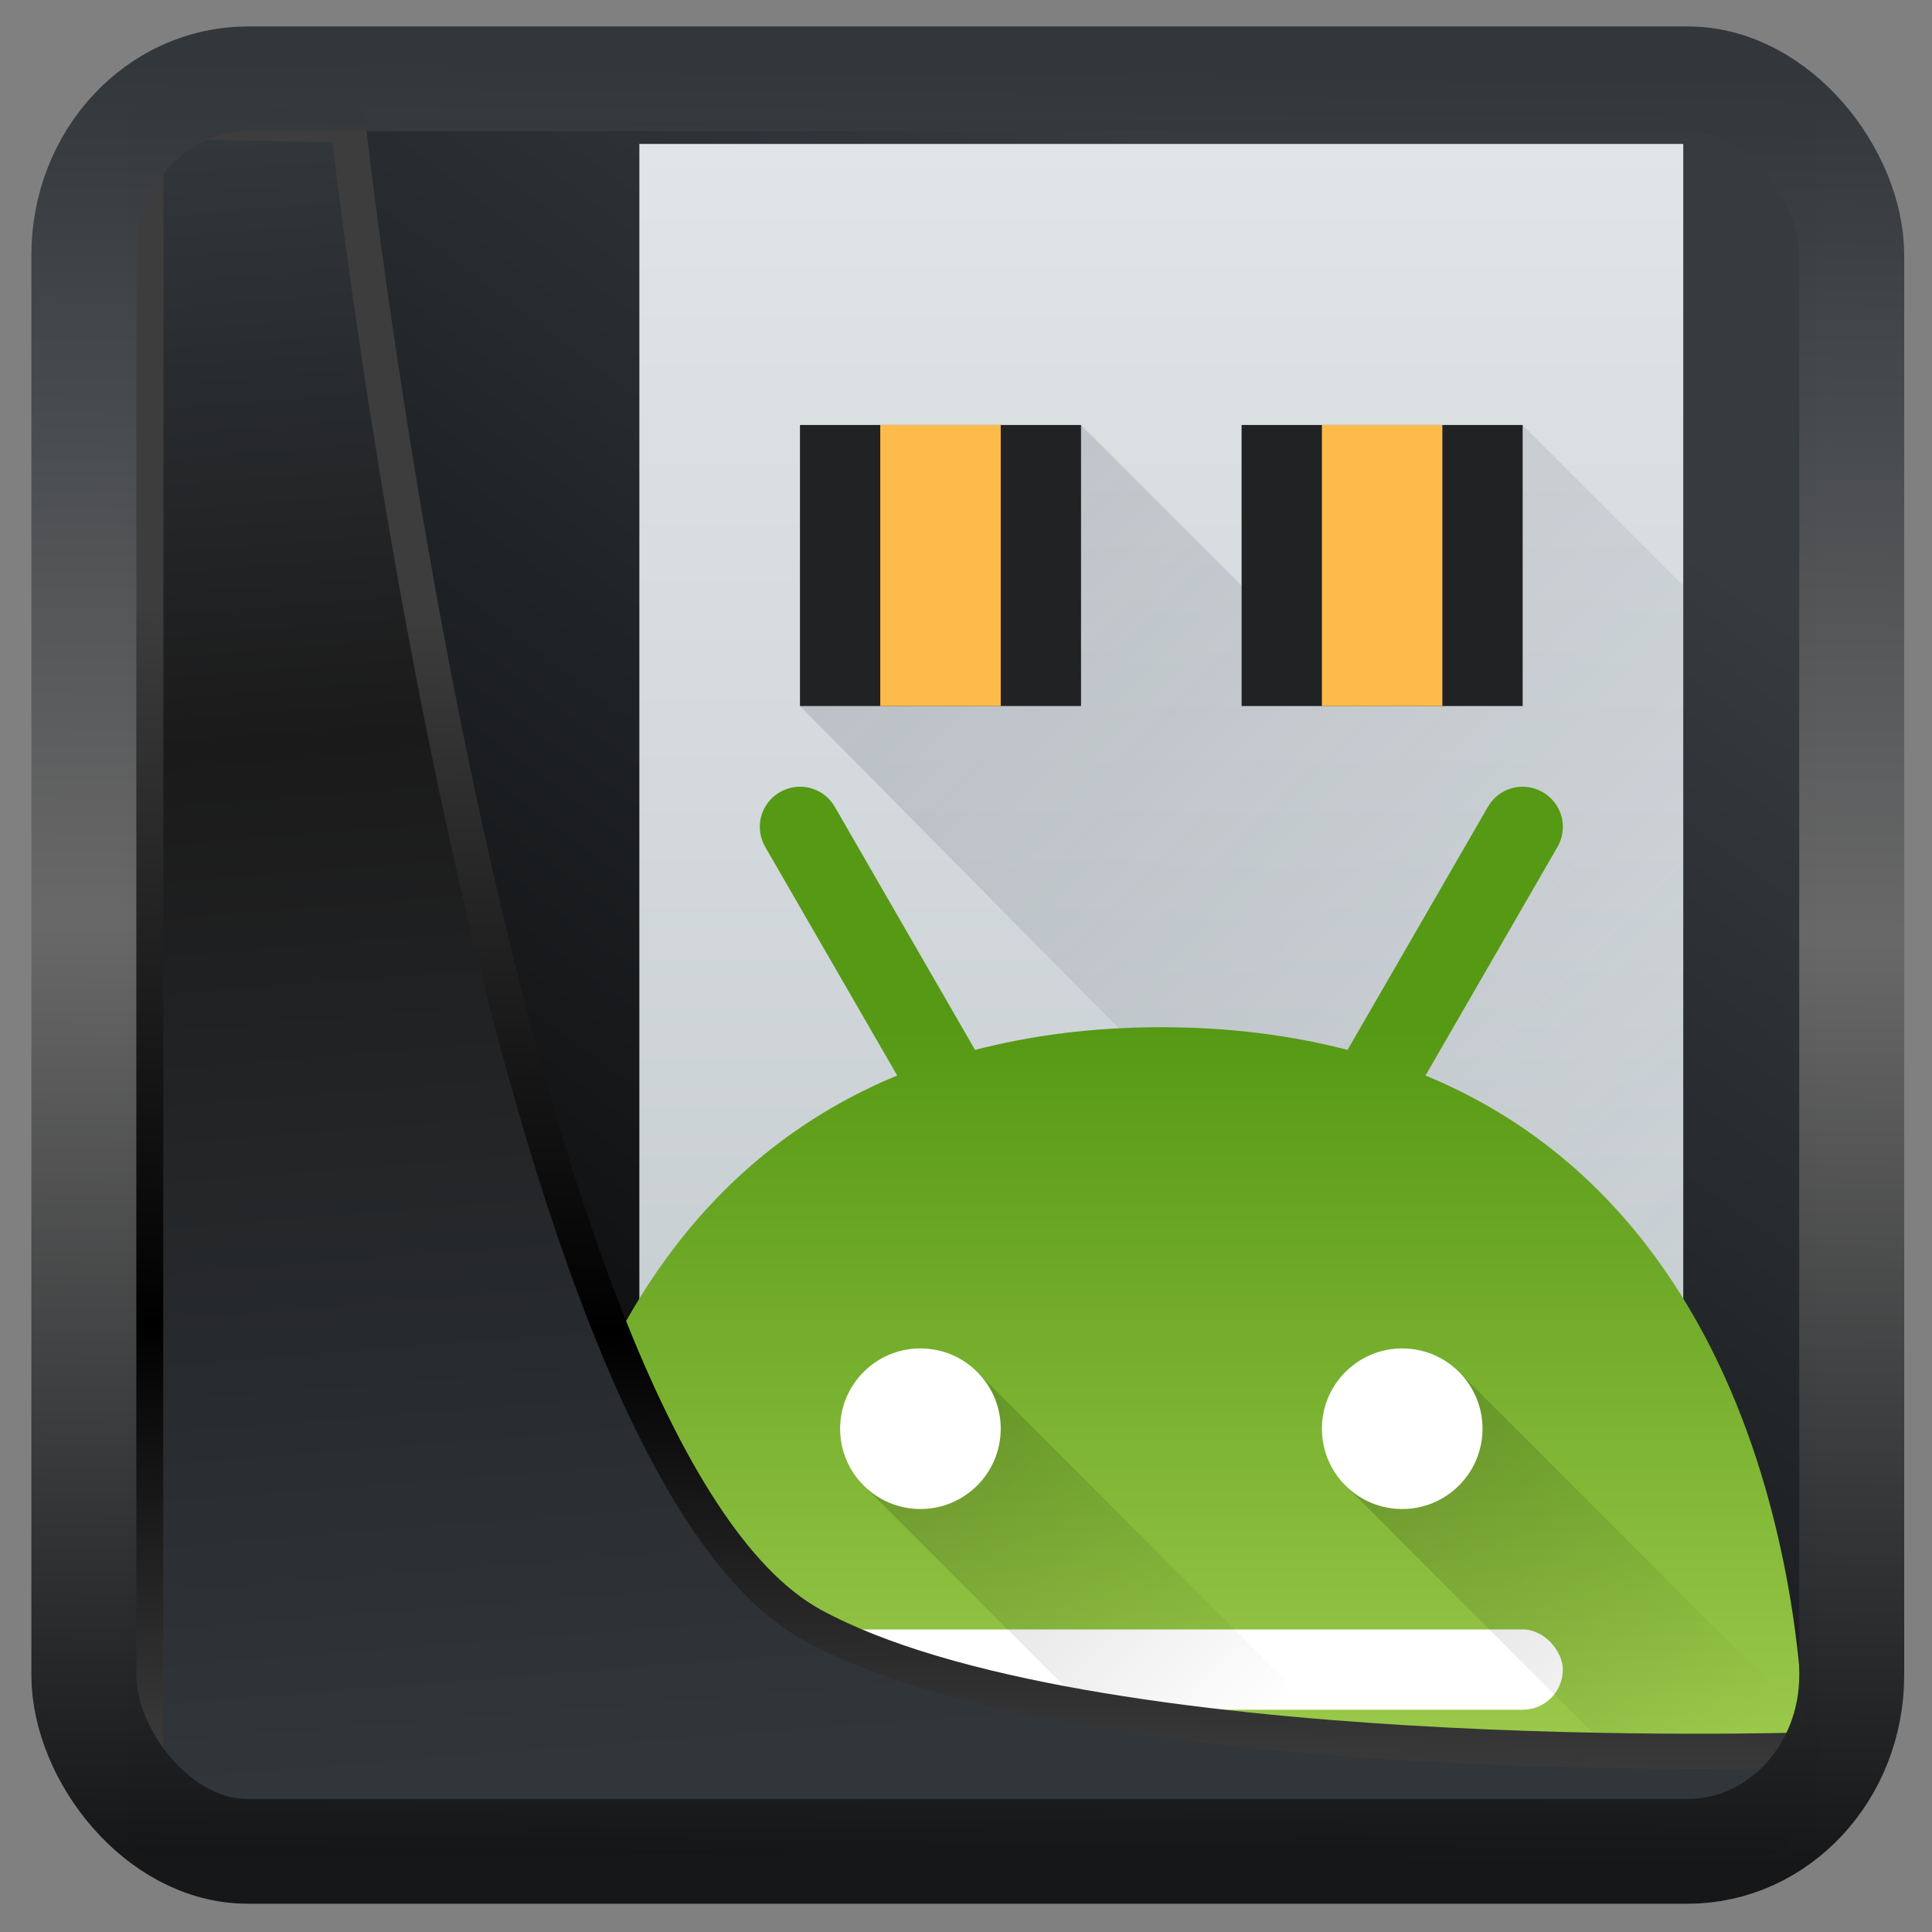 <svg width="32" height="32" version="1.1" viewBox="0 0 32 32" xmlns="http://www.w3.org/2000/svg" xmlns:xlink="http://www.w3.org/1999/xlink">
<rect x="0" y="0" width="32" height="32" fill="#808080" stroke="none"/>
<defs>
<linearGradient id="linearGradient3403" x1="6.949" x2="11.215" y1="4.555" y2="59.052" gradientUnits="userSpaceOnUse">
<stop style="stop-color:#32373c" offset="0"/>
<stop style="stop-color:#1a1a1a" offset=".368"/>
<stop style="stop-color:#31363b" offset="1"/>
</linearGradient>
<linearGradient id="linearGradient20558" x1="25.802" x2="25.111" y1="20.374" y2="58.913" gradientUnits="userSpaceOnUse">
<stop style="stop-color:#3d3d3d" offset="0"/>
<stop offset=".618"/>
<stop style="stop-color:#3d3d3d" offset="1"/>
</linearGradient>
<linearGradient id="linearGradient4557" x1="43.5" x2="44.142" y1="64.012" y2=".306" gradientTransform="translate(.361 -.13)" gradientUnits="userSpaceOnUse">
<stop style="stop-color:#141618" offset="0"/>
<stop style="stop-color:#686868" offset=".518"/>
<stop style="stop-color:#31363b" offset="1"/>
</linearGradient>
<linearGradient id="linearGradient919" x1="7.401" x2="33.063" y1="41.743" y2="7.107" gradientTransform="scale(.665)" gradientUnits="userSpaceOnUse">
<stop style="stop-opacity:.996" offset="0"/>
<stop style="stop-color:#353a3f;stop-opacity:.996" offset="1"/>
</linearGradient>
<linearGradient id="linearGradient4276" x1="24" x2="24" y1="36" y2="4" gradientUnits="userSpaceOnUse">
<stop style="stop-color:#c6cdd1" offset="0"/>
<stop style="stop-color:#e0e5e7" offset="1"/>
</linearGradient>
<linearGradient id="linearGradient4286" x1="15" x2="36.81" y1="10" y2="31.81" gradientUnits="userSpaceOnUse">
<stop style="stop-color:#383e51" offset="0"/>
<stop style="stop-color:#383e51;stop-opacity:0" offset="1"/>
</linearGradient>
<linearGradient id="linearGradient4316" x1="24" x2="24" y1="26" y2="44" gradientUnits="userSpaceOnUse">
<stop style="stop-color:#569914" offset="0"/>
<stop style="stop-color:#9cc94b" offset="1"/>
</linearGradient>
<linearGradient id="linearGradient4294" x1="28" x2="38" y1="34" y2="44" gradientUnits="userSpaceOnUse" xlink:href="#linearGradient4163"/>
<linearGradient id="linearGradient4163">
<stop offset="0"/>
<stop style="stop-opacity:0" offset="1"/>
</linearGradient>
<linearGradient id="linearGradient4302" x1="16" x2="26" y1="34" y2="44" gradientUnits="userSpaceOnUse" xlink:href="#linearGradient4163"/>
</defs>
<rect x="2.103" y="2.007" width="27.986" height="28.404" ry="0" style="fill-rule:evenodd;fill:url(#linearGradient919)"/>
<g transform="matrix(.665 0 0 .665 3.275 -.276)">
<path d="m11 4h26v32h-26z" style="fill:url(#linearGradient4276);stroke-opacity:.55;stroke-width:2.8"/>
<path d="m22 11-7 7 17.814 18h4.186v-20.998l-4-4h-7v4z" style="fill-rule:evenodd;fill:url(#linearGradient4286);opacity:.2"/>
<rect x="15" y="11" width="7" height="7" style="fill:#202224;stroke-opacity:.55;stroke-width:2.8"/>
<rect x="26" y="11" width="7" height="7" style="fill:#202224;stroke-opacity:.55;stroke-width:2.8"/>
<rect x="17" y="11" width="3" height="7" style="fill:#fdbc4a;stroke-opacity:.55;stroke-width:2.8"/>
<rect x="28" y="11" width="3" height="7" style="fill:#fdbc4a;stroke-opacity:.55;stroke-width:2.8"/>
<path d="m14.877 20.018c-0.129 0.016-0.257 0.058-0.377 0.127-0.48 0.277-0.642 0.885-0.365 1.365l3.287 5.693c-9.416 3.89-9.422 15.959-9.422 16.797h32c-8e-6 -0.838-0.006-12.906-9.42-16.797l3.287-5.693c0.277-0.48 0.113-1.088-0.367-1.365s-1.088-0.115-1.365 0.365l-3.496 6.055c-1.376-0.356-2.909-0.565-4.639-0.565s-3.263 0.209-4.639 0.565l-3.494-6.055c-0.208-0.36-0.603-0.541-0.99-0.492z" style="fill:url(#linearGradient4316);stroke-opacity:.55;stroke-width:2.8"/>
<rect x="14" y="41" width="20" height="2" rx="1" ry="1" style="fill:#fff"/>
<path d="m31.361 34.533-2.828 2.83 6.637 6.637h4.83c-1e-6 -0.101-0.009-0.463-0.025-0.854z" style="fill:url(#linearGradient4294);opacity:.2"/>
<path d="m19.357 34.529-2.828 2.828 6.644 6.643h5.656z" style="fill:url(#linearGradient4302);opacity:.2"/>
<circle cx="18" cy="36" r="2" style="fill:#fff"/>
<circle cx="30" cy="36" r="2" style="fill:#fff"/>
</g>
<path transform="matrix(.5 0 0 .5 .066 .017)" d="m4.704 3.982-0.013 56.82h53.904l1.022-2.866s-23.875 0.766-32.844-4.14c-10.516-5.753-15.372-49.697-15.372-49.697z" style="fill:url(#linearGradient3403);mix-blend-mode:normal;stroke-linejoin:round;stroke-width:1.162;stroke:url(#linearGradient20558)"/>
<rect transform="matrix(.468 0 0 .467 .906 1.027)" x="1.032" y=".596" width="62.567" height="62.867" rx="5.803" ry="6.245" style="fill:none;stroke-linejoin:round;stroke-miterlimit:7.8;stroke-opacity:.995;stroke-width:3.714;stroke:url(#linearGradient4557)"/>
</svg>
